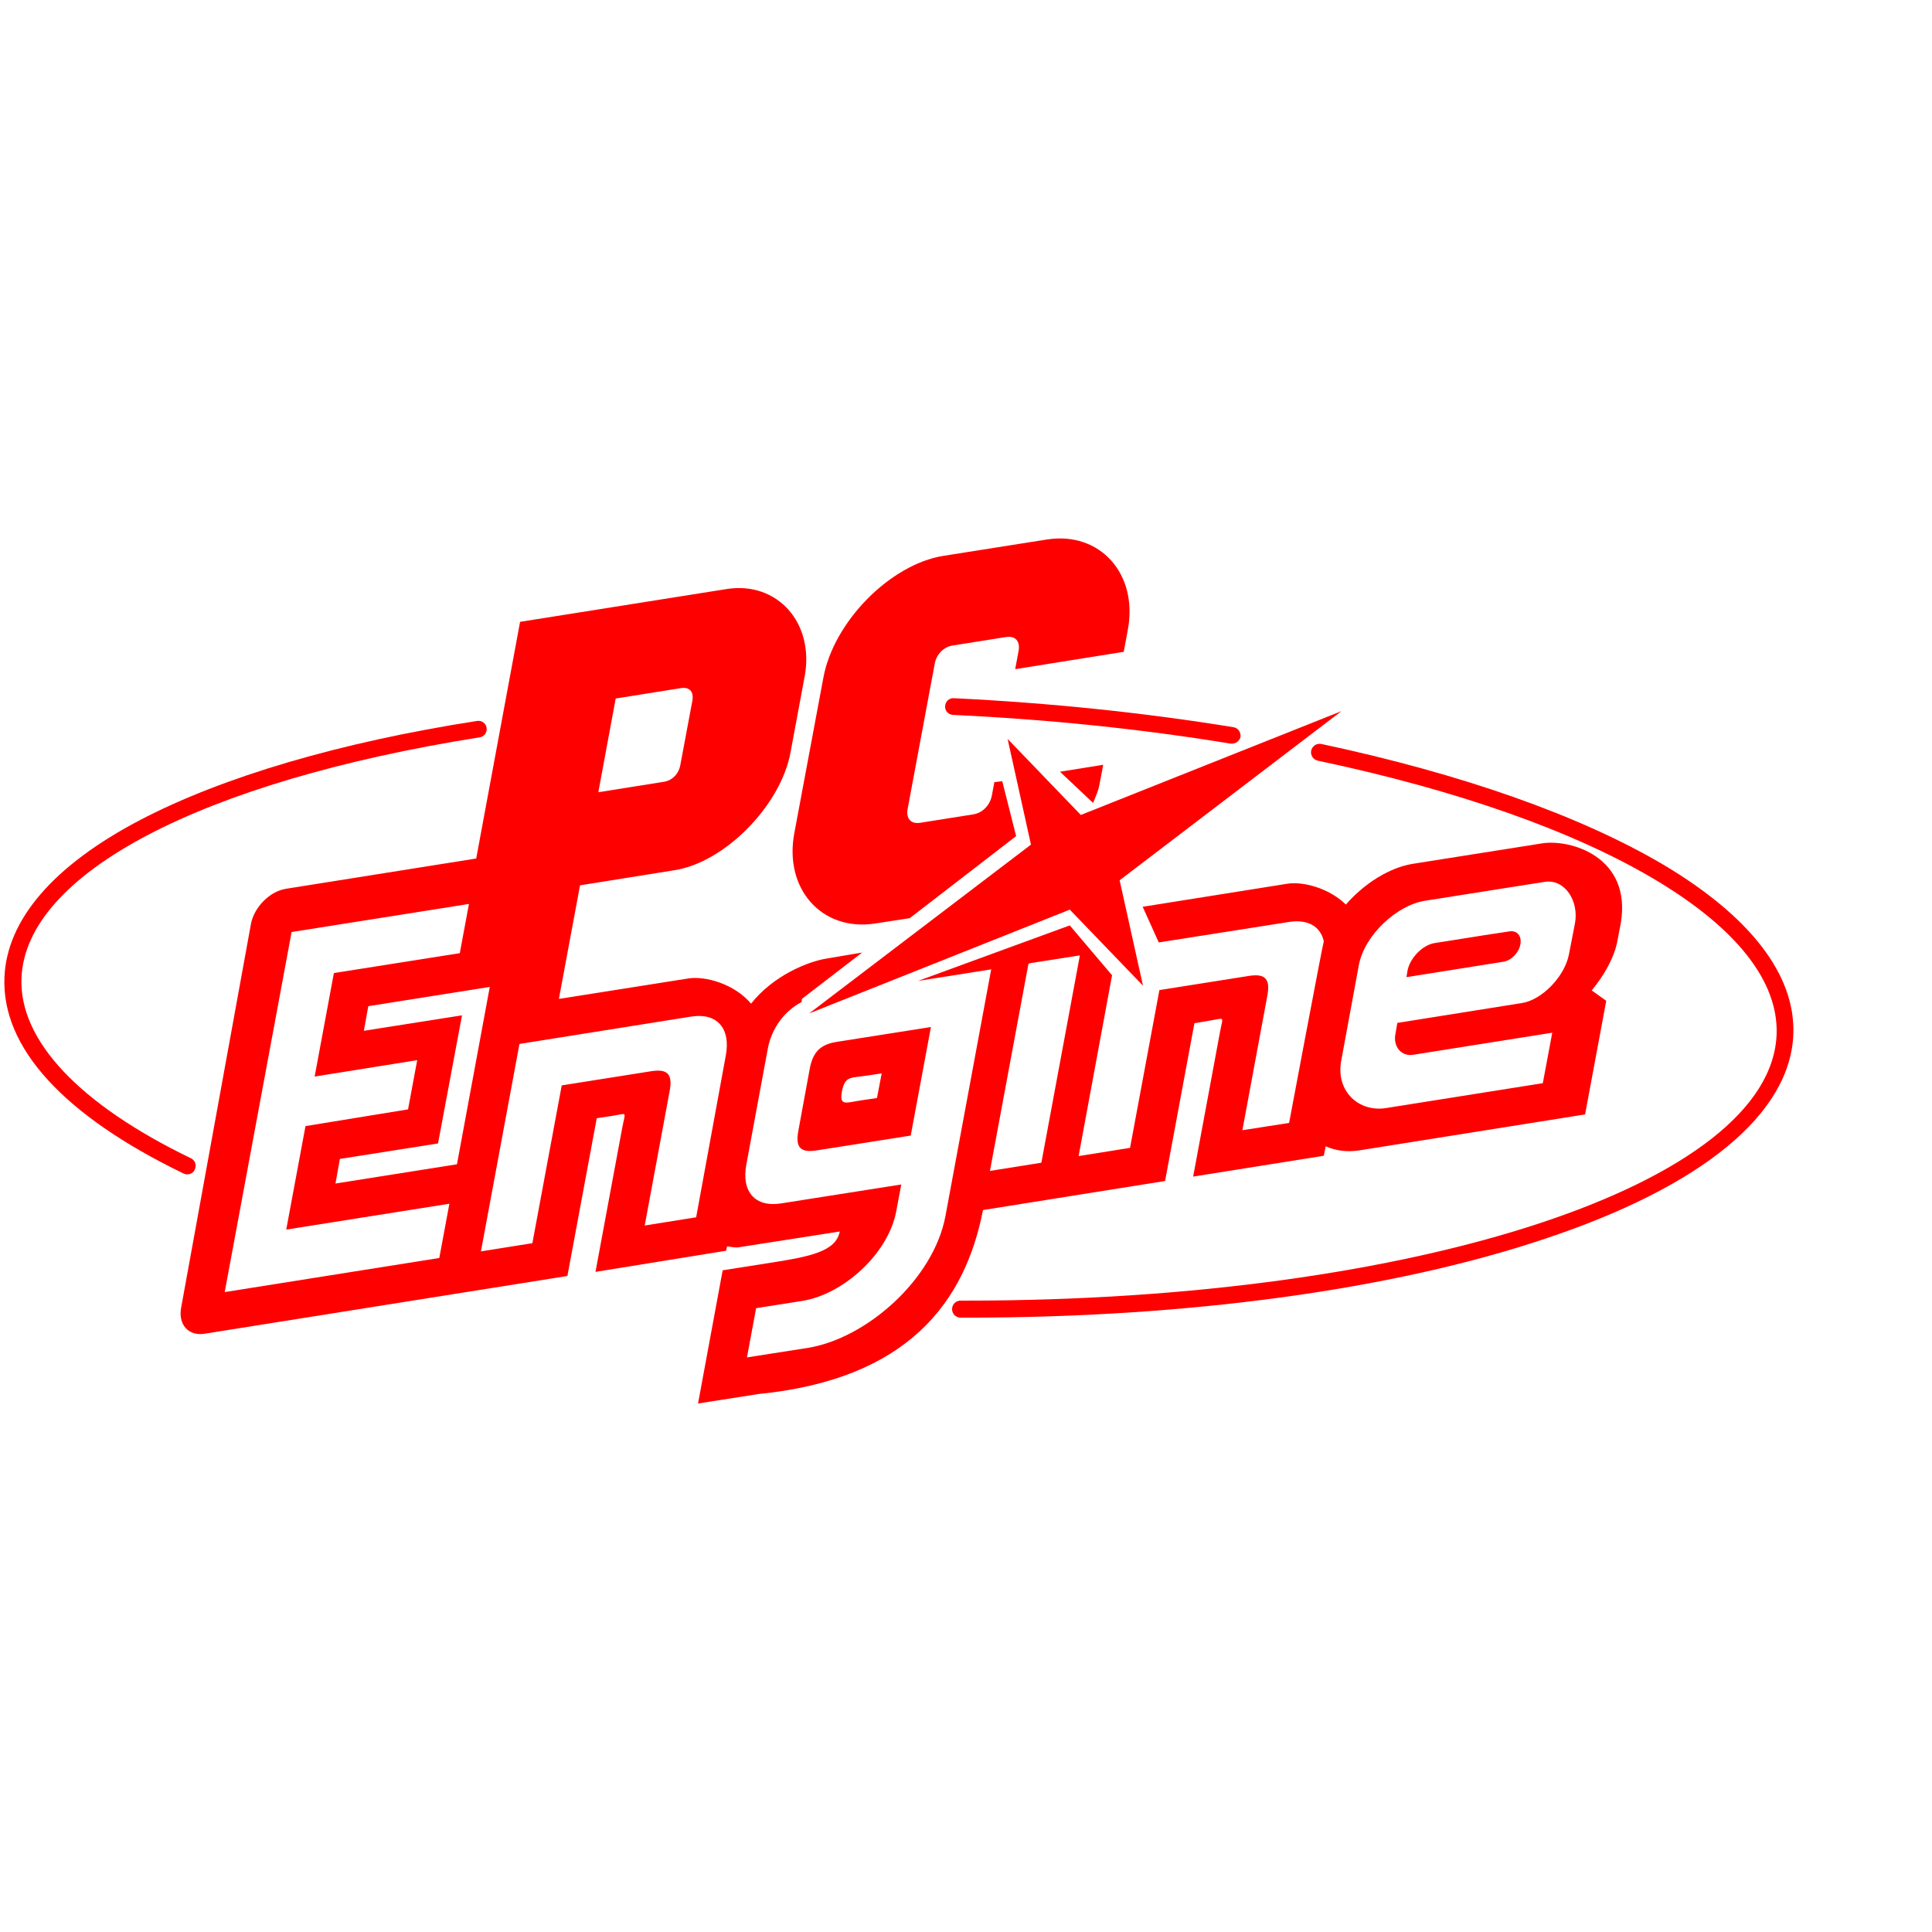 <?xml version="1.0" encoding="UTF-8" standalone="no"?>
<!-- Generator: Adobe Illustrator 19.0.0, SVG Export Plug-In . SVG Version: 6.00 Build 0)  -->

<svg
   xmlns:dc="http://purl.org/dc/elements/1.1/"
   xmlns:cc="http://creativecommons.org/ns#"
   xmlns:rdf="http://www.w3.org/1999/02/22-rdf-syntax-ns#"
   xmlns:svg="http://www.w3.org/2000/svg"
   xmlns="http://www.w3.org/2000/svg"
   xmlns:sodipodi="http://sodipodi.sourceforge.net/DTD/sodipodi-0.dtd"
   xmlns:inkscape="http://www.inkscape.org/namespaces/inkscape"
   version="1.1"
   id="Layer_1"
   x="0px"
   y="0px"
   viewBox="-201 259.7 30 30"
   xml:space="preserve"
   inkscape:version="0.91 r13725"
   sodipodi:docname="icon_filled.svg"
   width="30"
   height="30"><defs
     id="defs31" /><sodipodi:namedview
     pagecolor="#ffffff"
     bordercolor="#666666"
     borderopacity="1"
     objecttolerance="10"
     gridtolerance="10"
     guidetolerance="10"
     inkscape:pageopacity="0"
     inkscape:pageshadow="2"
     inkscape:window-width="1920"
     inkscape:window-height="1027"
     id="namedview29"
     showgrid="false"
     inkscape:zoom="17.645916"
     inkscape:cx="8.1674728"
     inkscape:cy="12.47525"
     inkscape:window-x="-8"
     inkscape:window-y="-8"
     inkscape:window-maximized="1"
     inkscape:current-layer="Layer_1" /><g
     id="g3"
     transform="matrix(0.049,0,0,0.049,-199.559,255.332)"><g
       id="g5"><path
         d="m 29.9,461.3 c -0.4,0 -0.8,-0.1 -1.2,-0.3 -38,-18.4 -57.6,-39.9 -56.7,-62.1 0.7,-18.3 15.6,-35.6 43.2,-50 26.1,-13.6 63,-24.5 106.6,-31.3 1.5,-0.2 2.8,0.8 3,2.2 0.2,1.5 -0.8,2.8 -2.2,3 -88.3,14 -143.9,43.2 -145.2,76.3 -0.8,19.7 18.3,40 53.7,57.1 1.3,0.6 1.9,2.2 1.2,3.6 -0.4,1 -1.4,1.5 -2.4,1.5 z"
         id="path7"
         inkscape:connector-curvature="0"
         style="fill:#ff0000" /></g><g
       id="g9"><path
         d="m 361,324.8 c -0.1,0 -0.3,0 -0.4,0 -28.1,-4.6 -57.7,-7.7 -88,-9.1 -1.5,-0.1 -2.6,-1.3 -2.5,-2.8 0.1,-1.5 1.3,-2.6 2.8,-2.5 30.6,1.5 60.4,4.6 88.6,9.2 1.4,0.2 2.4,1.6 2.2,3.1 -0.3,1.2 -1.4,2.1 -2.7,2.1 z"
         id="path11"
         inkscape:connector-curvature="0"
         style="fill:#ff0000" /></g><g
       id="g13"><path
         d="m 277.2,506.7 c -0.7,0 -1.5,0 -2.2,0 -1.5,0 -2.7,-1.2 -2.7,-2.7 0,-1.5 1.2,-2.7 2.7,-2.7 0,0 0,0 0,0 0.7,0 1.5,0 2.2,0 142.5,0 255,-37 256.4,-84.6 0.5,-16.7 -12.9,-33.6 -38.7,-48.9 -25.7,-15.3 -62.6,-28.3 -106.7,-37.6 -1.4,-0.3 -2.4,-1.7 -2.1,-3.2 0.3,-1.4 1.7,-2.4 3.2,-2.1 44.6,9.5 82,22.7 108.3,38.2 27.6,16.4 41.9,34.9 41.3,53.6 -0.8,25.3 -28.8,48.4 -78.7,65 -48.3,16.2 -113.3,25 -183,25 z"
         id="path15"
         inkscape:connector-curvature="0"
         style="fill:#ff0000" /></g><polygon
       points="309.6,377.4 332.8,401.5 325.4,368.1 395.7,314.5 313.1,347.4 289.9,323.3 297.3,356.8 227,410.3 "
       id="polygon17"
       style="fill:#ff0000" /><g
       id="g19"><path
         d="m 237.4,435 c 1,-5 2.8,-4.2 7.9,-5 l 4.7,-0.7 -1.5,7.8 -4.7,0.7 c -5,0.7 -7.3,2.1 -6.4,-2.8 z m -10.2,-7.2 -3.6,19.6 c -1,5.4 0.6,7.1 5.8,6.3 l 29.8,-4.7 6.4,-34.4 -29.8,4.7 c -5.2,0.8 -7.6,3.2 -8.6,8.5 z m 189.4,-30.9 -0.3,1.9 30.8,-4.9 c 2.4,-0.4 4.8,-2.8 5.3,-5.5 0.5,-2.7 -1.1,-4.5 -3.5,-4.1 l -7.9,1.2 -12.6,2 -3.2,0.5 c -3.8,0.6 -7.9,4.8 -8.6,8.9 z m -215.9,88.6 0.3,-1.4 c 1.1,0.1 2.5,0.5 3.7,0.3 l 32,-5 c -1.2,6.4 -9.6,8 -22.5,10 l -14.6,2.3 -7.8,42.2 19.2,-3 c 47.3,-4.7 65.4,-29.1 71.1,-58.3 l 57.7,-9.2 9.3,-50 4.7,-0.8 c 5.1,-0.8 4.4,-1.7 3.4,3.6 l -8.5,45.8 41.4,-6.6 0.6,-3 c 3.1,1.4 6.8,1.9 10.6,1.3 l 71.6,-11.4 6.7,-36 -4.6,-3.3 c 4,-4.8 7.2,-10.6 8.1,-15.5 l 1.1,-5.7 c 3.6,-21.2 -16,-26.8 -24.9,-25.4 l -41.1,6.5 c -7.3,1.2 -15.3,6.2 -21.1,12.9 -5.4,-5.3 -13.7,-7.4 -18.6,-6.6 l -45.8,7.3 5.1,11.3 41.3,-6.5 c 6,-0.9 9.9,1.4 11,6.1 -0.4,1.2 -11,57.6 -11,57.6 l -14.8,2.3 7.9,-42.6 c 1,-5.3 -0.6,-7.1 -5.8,-6.3 l -28.4,4.5 -9.3,50 -16.3,2.6 10.6,-57.3 -13.4,-15.8 -48.1,17.6 22.8,-3.6 0.4,-0.1 -14.5,78.2 c -3.7,19.9 -24.9,38.8 -43.7,41.8 l -19.2,3 2.9,-15.6 14.6,-2.3 c 12.9,-2 27.3,-14.9 29.8,-28.4 l 1.6,-8.5 -38.1,6 c -8.2,1.3 -12.6,-3.7 -11,-12.3 l 6.8,-36.7 c 1.2,-6.5 5.3,-12 10.7,-14.8 l 0.1,-1 19.1,-14.7 -11.2,1.9 c -5.9,0.9 -17,5.4 -24,14.3 -5.3,-6.3 -14.5,-8.8 -19.8,-8 l -41.1,6.5 6.7,-36 30,-4.8 c 15.9,-2.5 33.6,-20.5 36.7,-37.3 l 4.5,-24.2 c 3.1,-16.9 -8.7,-30.1 -24.7,-27.6 l -65.5,10.4 -13.9,75 -60.3,9.6 c -5.1,0.8 -10.1,5.8 -11.1,11.2 L 28,503.5 c -1,5.4 2.3,9.1 7.4,8.3 l 115,-18.3 9.3,-50 4.7,-0.7 c 5.2,-0.8 4.4,-1.7 3.4,3.6 l -8.5,45.8 41.4,-6.7 z m -85.3,-27.4 -38.5,6.1 1.4,-7.8 31.1,-4.9 7.6,-40.6 -31.1,4.9 1.4,-7.8 38.5,-6.1 -10.4,56.2 z m -2.4,12.5 -3.2,17.2 -68,10.8 21.2,-114.1 56.2,-8.9 -2.9,15.6 -39.9,6.3 -6.1,32.8 32.5,-5.2 -2.9,15.6 -32.5,5.3 -6.1,32.8 51.7,-8.2 z m 78.2,4.3 -16.3,2.6 7.9,-42.6 c 1,-5.3 -0.6,-7.1 -5.8,-6.3 l -28.4,4.5 -9.3,50 -16.3,2.6 12.2,-65.7 0.4,-0.1 54,-8.6 c 8.2,-1.3 12.6,3.7 11,12.3 l -9.4,51.3 z m 105.7,-80.5 15.9,-2.5 -12.2,65.7 -16.3,2.6 12.2,-65.6 0.4,-0.2 z m 98.7,31 5.6,-30.4 c 1.8,-9.6 12.1,-19 20.9,-20.4 l 38,-6 c 6.4,-1 10.9,6.1 9.6,13.1 l -1.9,9.8 c -1.3,7 -8.5,14.5 -14.9,15.5 l -39.5,6.3 -0.6,3.5 c -0.8,4 1.9,7.2 5.6,6.6 l 44.1,-7 -3,16 -49.8,7.9 c -8.5,1.3 -15.8,-5.3 -14.1,-14.9 z m -235.4,-85.2 5.5,-29.7 20.7,-3.3 c 2.7,-0.4 4.1,1.1 3.6,4 l -3.8,20.3 c -0.5,2.9 -2.6,5 -5.3,5.4 l -20.7,3.3 z"
         id="path21"
         inkscape:connector-curvature="0"
         style="fill:#ff0000" /><g
         id="g23"><path
           d="m 292.6,354.1 -4.4,-17.4 -2.5,0.3 -0.8,4.3 c -0.6,3 -2.9,5.4 -5.8,5.9 l -17,2.7 c -2.8,0.4 -4.4,-1.3 -3.9,-4.3 l 8.6,-46.1 c 0.5,-3 2.9,-5.4 5.7,-5.8 l 17,-2.7 c 2.8,-0.4 4.4,1.3 3.9,4.3 l -1.1,5.9 34.4,-5.5 1.3,-7 c 3.3,-17.7 -8.8,-31.2 -25.6,-28.6 l -32.9,5.2 c -16.8,2.7 -34.8,20.9 -38,38.7 l -9.2,49.2 c -3.3,17.7 8.8,31.2 25.6,28.6 l 11,-1.7 33.7,-26 z"
           id="path25"
           inkscape:connector-curvature="0"
           style="fill:#ff0000" /><path
           d="m 317,343.6 c 0.9,-2.4 1.5,-3.3 2,-5.8 l 1.2,-6.3 -13.7,2.2 10.5,9.9 z"
           id="path27"
           inkscape:connector-curvature="0"
           style="fill:#ff0000" /></g></g></g></svg>
